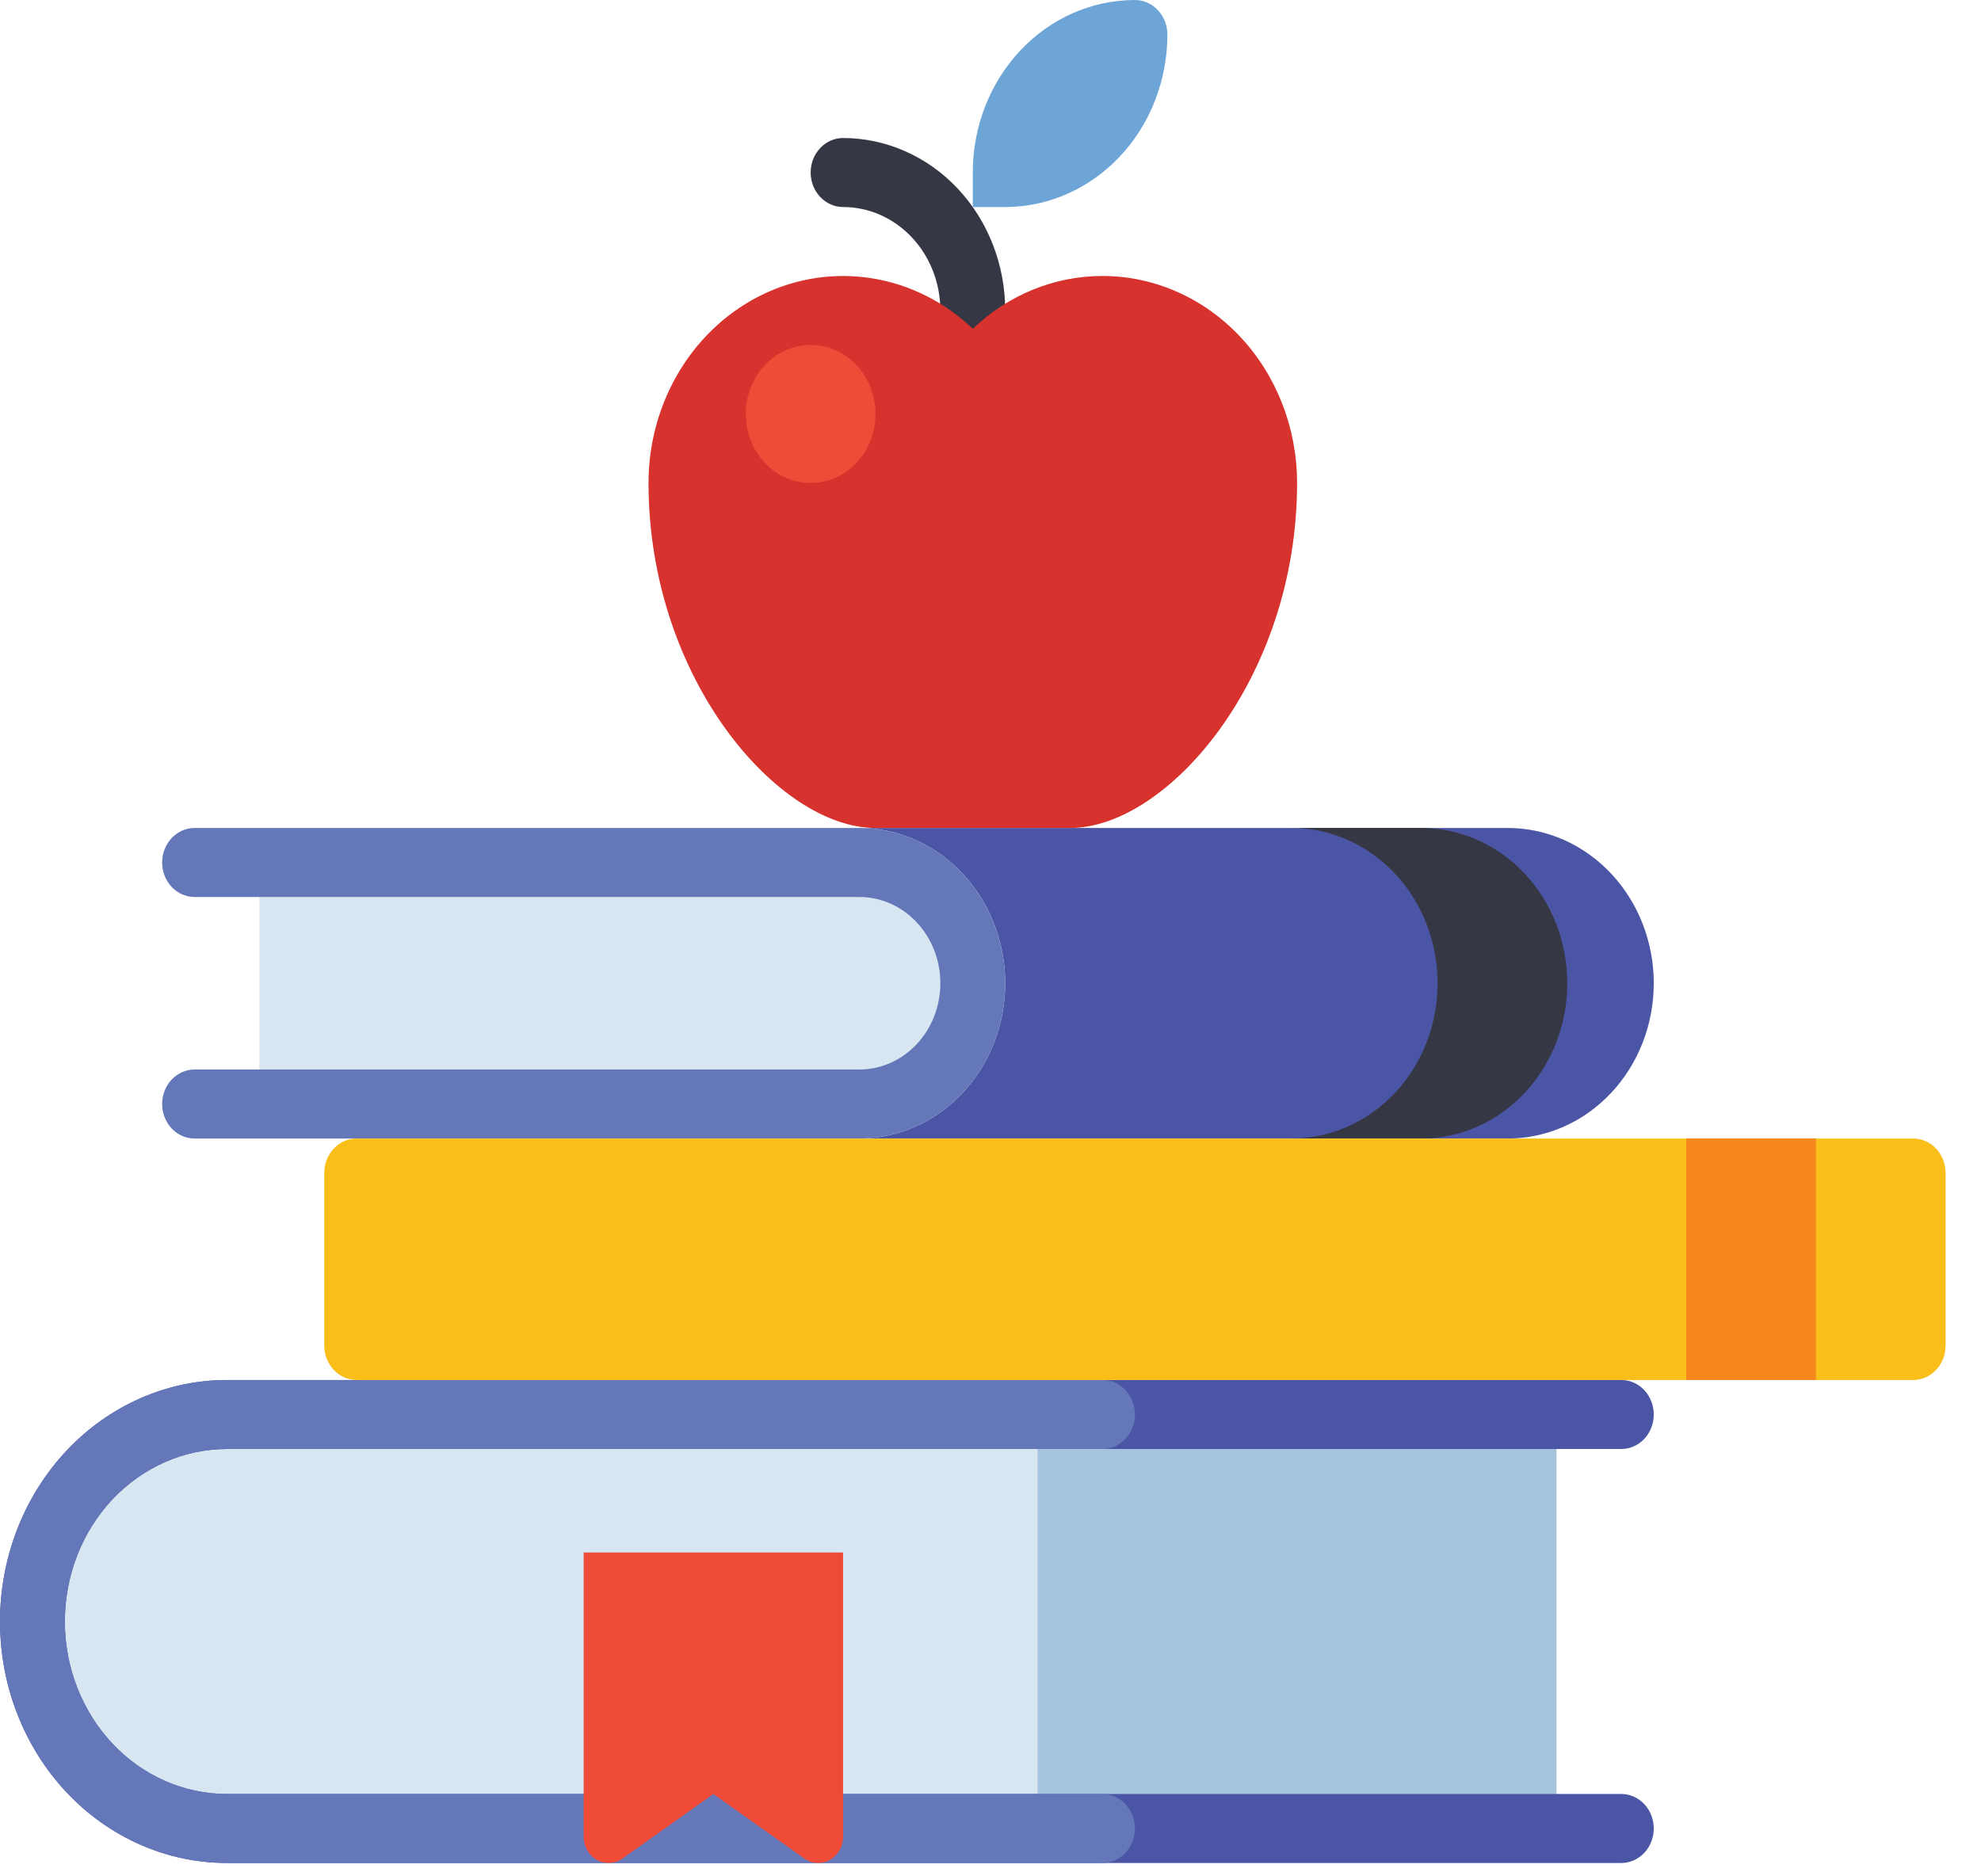 <svg width="38" height="36" viewBox="0 0 38 36" fill="none" xmlns="http://www.w3.org/2000/svg">
<path d="M18.66 7.061C18.495 7.061 18.337 6.991 18.221 6.867C18.104 6.743 18.038 6.574 18.038 6.399V5.957C18.038 5.431 17.841 4.926 17.491 4.554C17.142 4.182 16.667 3.972 16.172 3.972C16.008 3.972 15.849 3.902 15.733 3.778C15.616 3.654 15.55 3.485 15.55 3.31C15.55 3.134 15.616 2.966 15.733 2.842C15.849 2.717 16.008 2.648 16.172 2.648C16.997 2.649 17.788 2.998 18.371 3.618C18.954 4.239 19.282 5.08 19.282 5.957V6.399C19.282 6.574 19.217 6.743 19.1 6.867C18.984 6.991 18.826 7.061 18.66 7.061Z" fill="#353744"/>
<path d="M28.924 15.886H16.483C17.226 15.886 17.938 16.2 18.463 16.759C18.988 17.317 19.282 18.075 19.282 18.865C19.282 19.655 18.988 20.413 18.463 20.971C17.938 21.53 17.226 21.844 16.483 21.844H28.924C29.666 21.844 30.378 21.53 30.903 20.971C31.428 20.413 31.723 19.655 31.723 18.865C31.723 18.075 31.428 17.317 30.903 16.759C30.378 16.2 29.666 15.886 28.924 15.886V15.886Z" fill="#4B55A5"/>
<path d="M4.976 16.548H16.483C17.061 16.548 17.615 16.792 18.023 17.227C18.431 17.661 18.66 18.25 18.66 18.865C18.66 19.479 18.431 20.069 18.023 20.503C17.615 20.938 17.061 21.182 16.483 21.182H4.976V16.548Z" fill="#D7E6F0"/>
<path d="M16.483 21.844H3.732C3.567 21.844 3.409 21.774 3.292 21.65C3.176 21.526 3.11 21.357 3.11 21.182C3.11 21.006 3.176 20.838 3.292 20.714C3.409 20.59 3.567 20.52 3.732 20.52H16.483C16.896 20.52 17.291 20.346 17.583 20.035C17.875 19.725 18.038 19.304 18.038 18.865C18.038 18.426 17.875 18.005 17.583 17.695C17.291 17.384 16.896 17.21 16.483 17.21H3.732C3.567 17.21 3.409 17.14 3.292 17.016C3.176 16.892 3.11 16.724 3.11 16.548C3.11 16.373 3.176 16.204 3.292 16.08C3.409 15.956 3.567 15.886 3.732 15.886H16.483C17.226 15.886 17.938 16.2 18.463 16.759C18.988 17.317 19.282 18.075 19.282 18.865C19.282 19.655 18.988 20.413 18.463 20.971C17.938 21.53 17.226 21.844 16.483 21.844Z" fill="#6478B9"/>
<path d="M24.673 15.886H24.777C25.519 15.886 26.231 16.2 26.756 16.759C27.281 17.317 27.576 18.075 27.576 18.865C27.576 19.256 27.504 19.643 27.363 20.005C27.222 20.366 27.016 20.695 26.756 20.971C26.496 21.248 26.188 21.467 25.848 21.617C25.509 21.767 25.145 21.844 24.777 21.844H27.265C27.633 21.844 27.997 21.767 28.336 21.617C28.676 21.467 28.984 21.248 29.244 20.971C29.504 20.695 29.71 20.366 29.851 20.005C29.992 19.643 30.064 19.256 30.064 18.865C30.064 18.075 29.769 17.317 29.244 16.759C28.719 16.2 28.008 15.886 27.265 15.886H24.673Z" fill="#353744"/>
<path d="M29.857 27.139H4.354C3.364 27.139 2.415 27.558 1.715 28.302C1.015 29.047 0.622 30.057 0.622 31.111V31.111C0.622 32.164 1.015 33.174 1.715 33.919C2.415 34.664 3.364 35.082 4.354 35.082H29.857V27.139Z" fill="#A5C3DC"/>
<path d="M19.904 27.139H4.354C3.364 27.139 2.415 27.558 1.715 28.302C1.015 29.047 0.622 30.057 0.622 31.111V31.111C0.622 32.164 1.015 33.174 1.715 33.919C2.415 34.664 3.364 35.082 4.354 35.082H19.904V27.139Z" fill="#D7E6F0"/>
<path d="M31.101 35.744H4.354C3.199 35.744 2.092 35.256 1.275 34.387C0.459 33.518 0 32.34 0 31.111C0 29.882 0.459 28.703 1.275 27.834C2.092 26.965 3.199 26.477 4.354 26.477H31.101C31.266 26.477 31.424 26.547 31.541 26.671C31.657 26.795 31.723 26.963 31.723 27.139C31.723 27.315 31.657 27.483 31.541 27.607C31.424 27.731 31.266 27.801 31.101 27.801H4.354C3.529 27.801 2.738 28.15 2.155 28.77C1.572 29.391 1.244 30.233 1.244 31.111C1.244 31.988 1.572 32.83 2.155 33.451C2.738 34.072 3.529 34.42 4.354 34.42H31.101C31.266 34.42 31.424 34.49 31.541 34.614C31.657 34.738 31.723 34.907 31.723 35.082C31.723 35.258 31.657 35.426 31.541 35.55C31.424 35.674 31.266 35.744 31.101 35.744Z" fill="#4B55A5"/>
<path d="M21.149 35.744H4.354C3.199 35.744 2.092 35.256 1.275 34.387C0.459 33.518 0 32.34 0 31.111C0 29.882 0.459 28.703 1.275 27.834C2.092 26.965 3.199 26.477 4.354 26.477H21.149C21.314 26.477 21.472 26.547 21.588 26.671C21.705 26.795 21.771 26.963 21.771 27.139C21.771 27.315 21.705 27.483 21.588 27.607C21.472 27.731 21.314 27.801 21.149 27.801H4.354C3.529 27.801 2.738 28.15 2.155 28.77C1.572 29.391 1.244 30.233 1.244 31.111C1.244 31.988 1.572 32.83 2.155 33.451C2.738 34.072 3.529 34.42 4.354 34.42H21.149C21.314 34.42 21.472 34.49 21.588 34.614C21.705 34.738 21.771 34.907 21.771 35.082C21.771 35.258 21.705 35.426 21.588 35.55C21.472 35.674 21.314 35.744 21.149 35.744Z" fill="#6478B9"/>
<path d="M11.674 35.744C11.768 35.744 11.86 35.715 11.939 35.659L13.684 34.42L15.43 35.659C15.509 35.715 15.601 35.744 15.695 35.744V35.744C15.758 35.744 15.82 35.731 15.878 35.706C15.936 35.68 15.988 35.643 16.033 35.595C16.077 35.548 16.112 35.492 16.136 35.431C16.16 35.369 16.172 35.303 16.172 35.236V29.787H11.196V35.236C11.196 35.303 11.209 35.369 11.233 35.431C11.257 35.492 11.292 35.548 11.336 35.595C11.38 35.643 11.433 35.68 11.491 35.706C11.549 35.731 11.611 35.744 11.674 35.744V35.744Z" fill="#F04B37"/>
<path d="M36.699 21.844H6.842C6.499 21.844 6.22 22.14 6.22 22.506V25.815C6.22 26.181 6.499 26.477 6.842 26.477H36.699C37.042 26.477 37.321 26.181 37.321 25.815V22.506C37.321 22.14 37.042 21.844 36.699 21.844Z" fill="#FABE19"/>
<path d="M34.833 21.844H32.345V26.477H34.833V21.844Z" fill="#F5871E"/>
<path d="M21.149 5.295C20.23 5.294 19.344 5.655 18.66 6.308C18.124 5.796 17.459 5.461 16.747 5.343C16.035 5.225 15.307 5.328 14.649 5.641C13.991 5.954 13.432 6.463 13.041 7.107C12.649 7.75 12.44 8.5 12.44 9.267C12.44 13.018 14.928 15.886 16.794 15.886H20.527C22.393 15.886 24.881 13.018 24.881 9.267C24.881 8.214 24.488 7.204 23.788 6.459C23.088 5.714 22.138 5.295 21.149 5.295Z" fill="#D7322D"/>
<path d="M15.55 9.267C16.238 9.267 16.794 8.674 16.794 7.943C16.794 7.212 16.238 6.619 15.55 6.619C14.863 6.619 14.306 7.212 14.306 7.943C14.306 8.674 14.863 9.267 15.55 9.267Z" fill="#F04B37"/>
<path d="M21.771 0C21.936 0 22.094 0.07 22.21 0.194C22.327 0.318 22.393 0.486 22.393 0.662C22.393 1.54 22.065 2.382 21.482 3.002C20.898 3.623 20.107 3.972 19.282 3.972H18.66V3.31C18.66 2.432 18.988 1.59 19.571 0.969C20.155 0.349 20.946 0 21.771 0V0Z" fill="#6EA5D7"/>
</svg>
